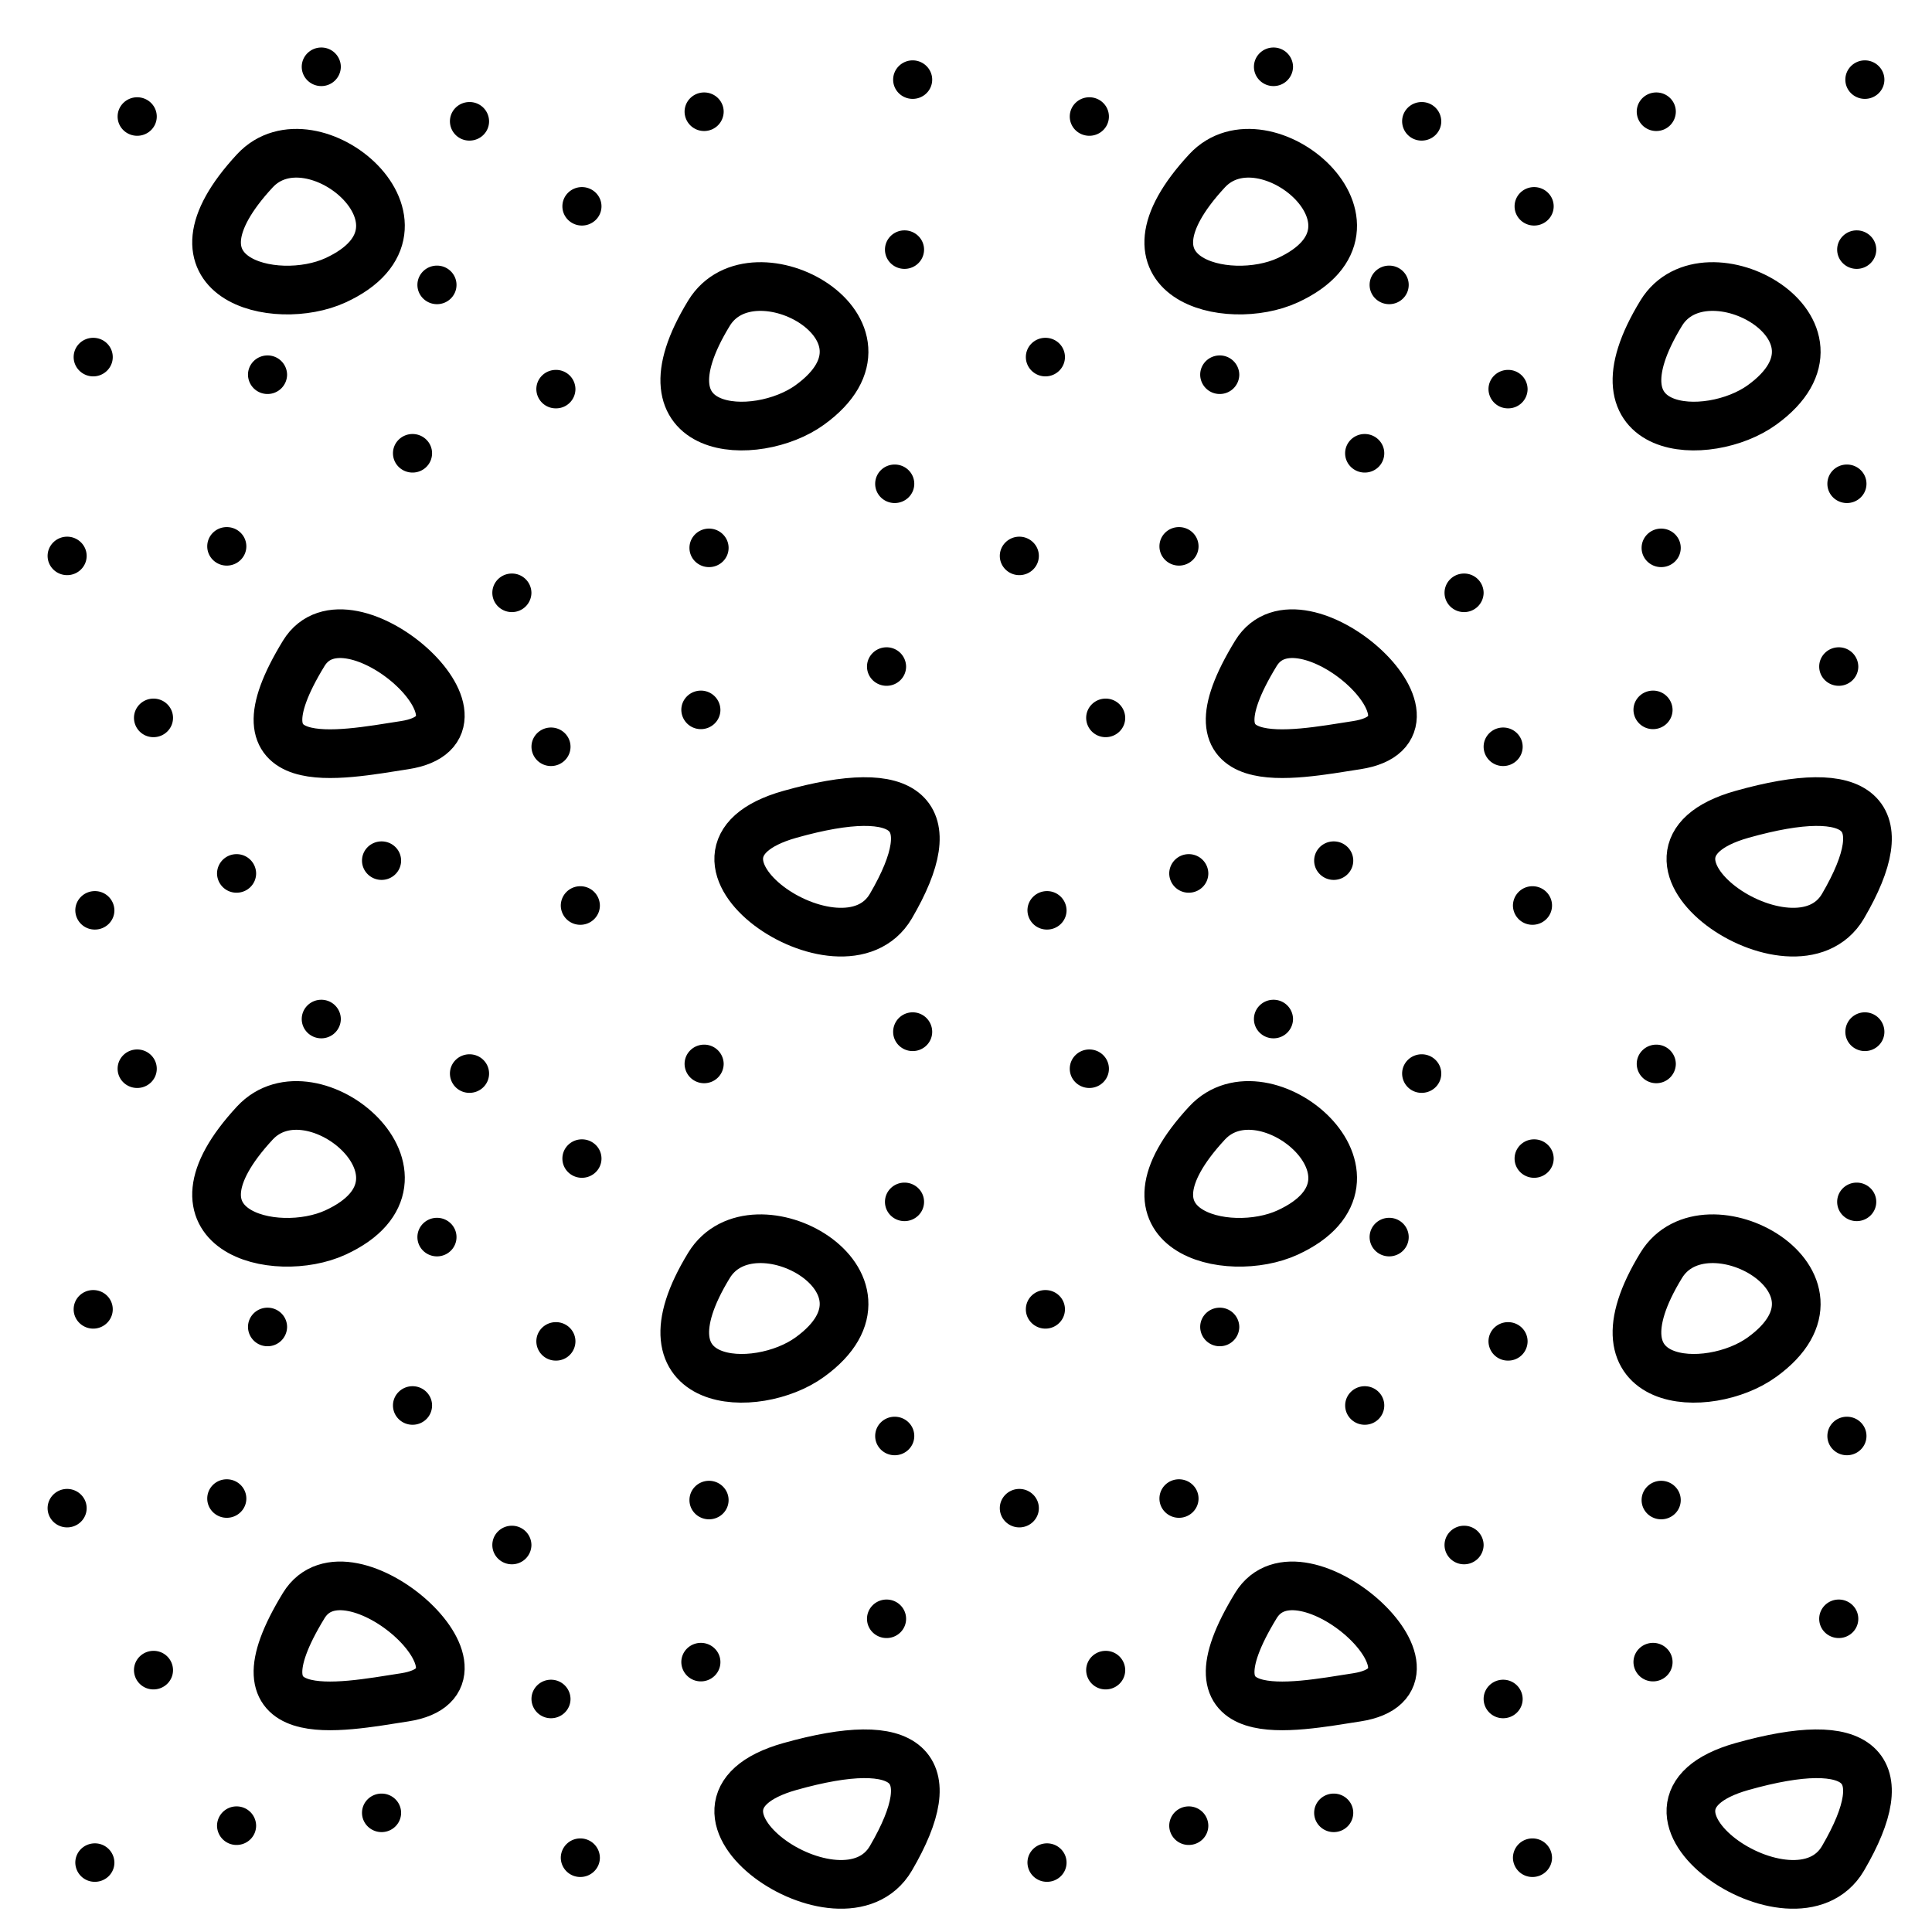 <svg xmlns="http://www.w3.org/2000/svg" width="39.685" height="39.685" viewBox="0 0 39.685 39.685"><path fill="none" stroke="black" stroke-width="1" d="M16.225 36.286c2.435-.685 3.186-.016 2.074 1.886-.985 1.68-5.003-1.06-2.074-1.886zM6.239 32.98c.903-1.478 4.273 1.544 2.073 1.885-1.347.209-3.644.685-2.073-1.885zM14.564 25.991c.904-1.479 4.198.348 2.071 1.885-1.094.795-3.642.684-2.071-1.885zM5.234 23.069c1.181-1.277 4.047 1.149 1.658 2.247-1.235.569-3.71-.031-1.658-2.247z"/><path fill="param(fill)" d="M11.719 34.898c0 .219-.18.396-.401.396a.399.399 0 0 1-.401-.396c0-.218.18-.395.401-.395a.4.4 0 0 1 .401.395M12.322 38.159c0 .219-.18.396-.401.396a.399.399 0 0 1-.402-.396.4.4 0 0 1 .402-.396.4.4 0 0 1 .401.396M8.239 37.237c0 .218-.179.396-.401.396s-.402-.178-.402-.396.18-.395.402-.395.401.178.401.395M5.261 37.5c0 .221-.18.397-.402.397a.399.399 0 0 1-.401-.397.4.4 0 0 1 .401-.395.4.4 0 0 1 .402.395M2.35 38.259c0 .219-.18.395-.401.395a.398.398 0 0 1-.402-.395c0-.218.18-.395.402-.395a.4.4 0 0 1 .401.395M3.554 34.306c0 .219-.18.396-.401.396a.398.398 0 0 1-.401-.396c0-.218.179-.396.401-.396a.398.398 0 0 1 .401.396M10.916 31.736a.4.4 0 0 1-.402.396c-.222 0-.401-.178-.401-.396s.179-.396.401-.396a.4.4 0 0 1 .402.396M5.06 30.782c0 .217-.18.395-.402.395s-.401-.178-.401-.395c0-.22.179-.396.401-.396s.402.177.402.396M1.78 30.979c0 .218-.18.395-.401.395s-.401-.177-.401-.395c0-.217.18-.395.401-.395s.401.178.401.395M14.798 34.141c0 .219-.18.396-.401.396a.4.4 0 0 1-.402-.396c0-.218.18-.395.402-.395.221 0 .401.177.401.395M14.966 30.813c0 .219-.18.395-.402.395s-.402-.176-.402-.395c0-.218.18-.396.402-.396s.402.179.402.396M8.875 28.869c0 .221-.179.397-.401.397s-.402-.177-.402-.397c0-.217.18-.395.402-.395s.401.178.401.395M11.82 27.553a.397.397 0 0 1-.401.395.398.398 0 0 1-.402-.395c0-.218.18-.395.402-.395.222 0 .401.177.401.395M5.897 27.257a.4.4 0 0 1-.402.396.4.4 0 0 1-.401-.396c0-.219.18-.396.401-.396.222 0 .402.177.402.396M2.316 26.895c0 .218-.18.396-.401.396s-.402-.178-.402-.396c0-.22.18-.396.402-.396s.401.176.401.396M3.22 21.953c0 .219-.18.395-.402.395s-.402-.176-.402-.395.18-.396.402-.396.402.177.402.396M7.001 20.932a.4.4 0 0 1-.402.396c-.221 0-.401-.178-.401-.396s.18-.396.401-.396a.4.4 0 0 1 .402.396M10.046 22.052c0 .22-.18.396-.402.396a.398.398 0 0 1-.402-.396c0-.219.18-.396.402-.396.223 0 .402.177.402.396M9.377 25.411c0 .219-.179.396-.401.396s-.402-.177-.402-.396c0-.218.18-.396.402-.396s.401.178.401.396M12.355 23.798c0 .219-.181.395-.402.395s-.401-.176-.401-.395.18-.395.401-.395.402.176.402.395M14.865 21.854a.4.4 0 0 1-.401.396.4.4 0 0 1-.402-.396c0-.219.18-.396.402-.396a.4.4 0 0 1 .401.396M19.148 21.195c0 .219-.18.395-.401.395s-.401-.176-.401-.395a.4.4 0 1 1 .802 0M18.981 24.687c0 .219-.18.396-.402.396s-.401-.177-.401-.396c0-.218.18-.395.401-.395s.402.177.402.395M18.78 29.497c0 .218-.18.395-.402.395s-.401-.177-.401-.395c0-.22.179-.396.401-.396s.402.176.402.396M18.612 33.252c0 .219-.18.395-.401.395-.222 0-.402-.176-.402-.395s.181-.396.402-.396c.222 0 .401.177.401.396"/><path fill="none" d="M0 0h39.685v39.685H0z"/><g><path fill="none" stroke="black" stroke-width="1" d="M35.783 36.286c2.435-.685 3.186-.016 2.074 1.886-.984 1.68-5.002-1.06-2.074-1.886zM25.797 32.98c.903-1.478 4.273 1.544 2.073 1.885-1.347.209-3.643.685-2.073-1.885zM34.123 25.991c.904-1.479 4.198.348 2.071 1.885-1.095.795-3.642.684-2.071-1.885zM24.793 23.069c1.181-1.277 4.047 1.149 1.658 2.247-1.235.569-3.71-.031-1.658-2.247z"/><path fill="param(fill)" d="M31.277 34.898c0 .219-.18.396-.401.396a.399.399 0 0 1-.401-.396c0-.218.18-.395.401-.395a.4.4 0 0 1 .401.395M31.88 38.159c0 .219-.18.396-.401.396a.399.399 0 0 1-.402-.396.4.4 0 0 1 .402-.396.4.4 0 0 1 .401.396M27.797 37.237c0 .218-.179.396-.401.396s-.402-.178-.402-.396.18-.395.402-.395.401.178.401.395M24.82 37.5c0 .221-.18.397-.402.397a.399.399 0 0 1-.401-.397.4.4 0 0 1 .401-.395.4.4 0 0 1 .402.395M21.908 38.259c0 .219-.18.395-.401.395a.398.398 0 0 1-.402-.395c0-.218.18-.395.402-.395.221 0 .401.177.401.395M23.113 34.306c0 .219-.18.396-.401.396a.398.398 0 0 1-.401-.396c0-.218.179-.396.401-.396a.399.399 0 0 1 .401.396M30.475 31.736a.4.4 0 0 1-.402.396c-.222 0-.401-.178-.401-.396s.179-.396.401-.396a.4.4 0 0 1 .402.396M24.619 30.782c0 .217-.18.395-.402.395s-.401-.178-.401-.395c0-.22.179-.396.401-.396s.402.177.402.396M21.339 30.979c0 .218-.18.395-.401.395s-.401-.177-.401-.395c0-.217.18-.395.401-.395s.401.178.401.395M34.356 34.141c0 .219-.18.396-.401.396a.4.4 0 0 1-.402-.396c0-.218.18-.395.402-.395.221 0 .401.177.401.395M34.524 30.813c0 .219-.18.395-.402.395s-.402-.176-.402-.395c0-.218.18-.396.402-.396s.402.179.402.396M28.434 28.869c0 .221-.179.397-.401.397s-.402-.177-.402-.397c0-.217.18-.395.402-.395s.401.178.401.395M31.378 27.553a.397.397 0 0 1-.401.395.398.398 0 0 1-.402-.395c0-.218.18-.395.402-.395.222 0 .401.177.401.395M25.456 27.257a.4.4 0 0 1-.402.396.4.4 0 0 1-.401-.396c0-.219.18-.396.401-.396a.4.4 0 0 1 .402.396M21.875 26.895c0 .218-.18.396-.401.396s-.402-.178-.402-.396c0-.22.18-.396.402-.396s.401.176.401.396M22.778 21.953c0 .219-.18.395-.402.395s-.402-.176-.402-.395.18-.396.402-.396.402.177.402.396M26.56 20.932a.4.4 0 0 1-.402.396c-.221 0-.401-.178-.401-.396s.18-.396.401-.396a.4.4 0 0 1 .402.396M29.605 22.052c0 .22-.18.396-.402.396a.398.398 0 0 1-.402-.396c0-.219.18-.396.402-.396.222 0 .402.177.402.396M28.936 25.411c0 .219-.179.396-.401.396s-.402-.177-.402-.396c0-.218.18-.396.402-.396s.401.178.401.396M31.914 23.798c0 .219-.181.395-.402.395s-.401-.176-.401-.395.18-.395.401-.395.402.176.402.395M34.423 21.854a.4.4 0 0 1-.401.396.4.4 0 0 1-.402-.396c0-.219.18-.396.402-.396a.4.4 0 0 1 .401.396M38.707 21.195c0 .219-.18.395-.401.395s-.401-.176-.401-.395a.4.4 0 1 1 .802 0M38.54 24.687c0 .219-.18.396-.402.396s-.401-.177-.401-.396c0-.218.18-.395.401-.395s.402.177.402.395M38.339 29.497c0 .218-.18.395-.402.395s-.401-.177-.401-.395c0-.22.179-.396.401-.396s.402.176.402.396M38.171 33.252c0 .219-.18.395-.401.395-.222 0-.402-.176-.402-.395s.181-.396.402-.396c.221 0 .401.177.401.396"/></g><g><path fill="none" stroke="black" stroke-width="1" d="M16.225 16.727c2.435-.685 3.186-.016 2.074 1.886-.985 1.679-5.003-1.06-2.074-1.886zM6.239 13.421c.903-1.478 4.273 1.544 2.073 1.885-1.347.209-3.644.684-2.073-1.885zM14.564 6.432c.904-1.479 4.198.348 2.071 1.885-1.094.794-3.642.683-2.071-1.885zM5.234 3.51c1.181-1.277 4.047 1.149 1.658 2.247-1.235.568-3.71-.031-1.658-2.247z"/><path fill="param(fill)" d="M11.719 15.339c0 .219-.18.396-.401.396a.399.399 0 0 1-.401-.396c0-.218.18-.395.401-.395.221 0 .401.177.401.395M12.322 18.6c0 .219-.18.396-.401.396a.399.399 0 0 1-.402-.396.4.4 0 0 1 .402-.396.4.4 0 0 1 .401.396M8.239 17.678c0 .218-.179.396-.401.396s-.402-.178-.402-.396.18-.395.402-.395.401.177.401.395M5.261 17.94c0 .221-.18.397-.402.397a.399.399 0 0 1-.401-.397.4.4 0 0 1 .401-.395.4.4 0 0 1 .402.395M2.35 18.699c0 .219-.18.395-.401.395a.398.398 0 0 1-.402-.395c0-.218.18-.395.402-.395a.4.4 0 0 1 .401.395M3.554 14.746c0 .219-.18.396-.401.396a.398.398 0 0 1-.401-.396c0-.218.179-.396.401-.396.222 0 .401.178.401.396M10.916 12.177a.4.4 0 0 1-.402.396c-.222 0-.401-.178-.401-.396s.179-.396.401-.396a.4.4 0 0 1 .402.396M5.06 11.223c0 .217-.18.395-.402.395s-.401-.178-.401-.395c0-.22.179-.396.401-.396s.402.176.402.396M1.78 11.419c0 .218-.18.395-.401.395s-.401-.177-.401-.395c0-.217.18-.395.401-.395s.401.178.401.395M14.798 14.581c0 .219-.18.396-.401.396a.4.4 0 0 1-.402-.396c0-.218.18-.395.402-.395a.4.4 0 0 1 .401.395M14.966 11.254c0 .219-.18.395-.402.395s-.402-.176-.402-.395c0-.218.18-.396.402-.396s.402.178.402.396M8.875 9.31c0 .221-.179.397-.401.397s-.402-.177-.402-.397c0-.217.18-.395.402-.395s.401.178.401.395M11.82 7.993a.397.397 0 0 1-.401.395.398.398 0 0 1-.402-.395c0-.218.18-.395.402-.395a.398.398 0 0 1 .401.395M5.897 7.697a.4.4 0 0 1-.402.396.4.4 0 0 1-.401-.396c0-.219.18-.396.401-.396a.4.4 0 0 1 .402.396M2.316 7.335c0 .218-.18.396-.401.396s-.402-.178-.402-.396c0-.22.18-.396.402-.396s.401.176.401.396M3.22 2.394c0 .219-.18.395-.402.395s-.402-.177-.402-.395.18-.396.402-.396.402.177.402.396M7.001 1.372a.4.4 0 0 1-.402.396c-.221 0-.401-.178-.401-.396s.18-.396.401-.396a.4.4 0 0 1 .402.396M10.046 2.492c0 .22-.18.396-.402.396a.398.398 0 0 1-.402-.396c0-.219.18-.396.402-.396a.399.399 0 0 1 .402.396M9.377 5.852c0 .219-.179.396-.401.396s-.402-.178-.402-.396c0-.218.18-.396.402-.396s.401.178.401.396M12.355 4.238c0 .219-.181.395-.402.395s-.401-.176-.401-.395.18-.395.401-.395.402.177.402.395M14.865 2.295a.4.4 0 0 1-.401.396.4.4 0 0 1-.402-.396c0-.219.18-.396.402-.396.221 0 .401.177.401.396M19.148 1.636c0 .219-.18.395-.401.395s-.401-.176-.401-.395c0-.217.18-.396.401-.396s.401.179.401.396M18.981 5.127c0 .219-.18.396-.402.396s-.401-.177-.401-.396c0-.218.18-.395.401-.395s.402.177.402.395M18.78 9.938c0 .218-.18.395-.402.395s-.401-.177-.401-.395c0-.22.179-.396.401-.396s.402.176.402.396M18.612 13.692c0 .219-.18.395-.401.395-.222 0-.402-.176-.402-.395s.181-.396.402-.396a.4.4 0 0 1 .401.396"/></g><g><path fill="none" stroke="black" stroke-width="1" d="M35.783 16.727c2.435-.685 3.186-.016 2.074 1.886-.984 1.679-5.002-1.06-2.074-1.886zM25.797 13.421c.903-1.478 4.273 1.544 2.073 1.885-1.347.209-3.643.684-2.073-1.885zM34.123 6.432c.904-1.479 4.198.348 2.071 1.885-1.095.794-3.642.683-2.071-1.885zM24.793 3.51c1.181-1.277 4.047 1.149 1.658 2.247-1.235.568-3.71-.031-1.658-2.247z"/><path fill="param(fill)" d="M31.277 15.339c0 .219-.18.396-.401.396a.399.399 0 0 1-.401-.396c0-.218.18-.395.401-.395.222 0 .401.177.401.395M31.88 18.6c0 .219-.18.396-.401.396a.399.399 0 0 1-.402-.396.4.4 0 0 1 .402-.396c.222 0 .401.178.401.396M27.797 17.678c0 .218-.179.396-.401.396s-.402-.178-.402-.396.18-.395.402-.395.401.177.401.395M24.82 17.94c0 .221-.18.397-.402.397a.399.399 0 0 1-.401-.397.4.4 0 0 1 .401-.395.4.4 0 0 1 .402.395M21.908 18.699c0 .219-.18.395-.401.395a.398.398 0 0 1-.402-.395c0-.218.18-.395.402-.395a.4.4 0 0 1 .401.395M23.113 14.746c0 .219-.18.396-.401.396a.398.398 0 0 1-.401-.396c0-.218.179-.396.401-.396a.4.4 0 0 1 .401.396M30.475 12.177a.4.4 0 0 1-.402.396c-.222 0-.401-.178-.401-.396s.179-.396.401-.396a.4.4 0 0 1 .402.396M24.619 11.223c0 .217-.18.395-.402.395s-.401-.178-.401-.395c0-.22.179-.396.401-.396s.402.176.402.396M21.339 11.419c0 .218-.18.395-.401.395s-.401-.177-.401-.395c0-.217.18-.395.401-.395s.401.178.401.395M34.356 14.581c0 .219-.18.396-.401.396a.4.4 0 0 1-.402-.396c0-.218.18-.395.402-.395a.4.4 0 0 1 .401.395M34.524 11.254c0 .219-.18.395-.402.395s-.402-.176-.402-.395c0-.218.18-.396.402-.396s.402.178.402.396M28.434 9.31c0 .221-.179.397-.401.397s-.403-.177-.403-.397c0-.217.18-.395.402-.395s.402.178.402.395M31.378 7.993a.397.397 0 0 1-.401.395.398.398 0 0 1-.402-.395c0-.218.18-.395.402-.395a.398.398 0 0 1 .401.395M25.456 7.697a.4.4 0 0 1-.402.396.4.4 0 0 1-.401-.396c0-.219.18-.396.401-.396a.4.4 0 0 1 .402.396M21.875 7.335c0 .218-.18.396-.401.396s-.402-.178-.402-.396c0-.22.18-.396.402-.396s.401.176.401.396M22.778 2.394c0 .219-.18.395-.402.395s-.402-.176-.402-.395.18-.396.402-.396.402.177.402.396M26.56 1.372a.4.4 0 0 1-.402.396c-.221 0-.401-.178-.401-.396s.18-.396.401-.396a.4.4 0 0 1 .402.396M29.605 2.492c0 .22-.18.396-.402.396a.398.398 0 0 1-.402-.396c0-.219.18-.396.402-.396a.4.4 0 0 1 .402.396M28.936 5.852c0 .219-.179.396-.401.396s-.402-.177-.402-.396c0-.218.18-.396.402-.396s.401.178.401.396M31.914 4.238c0 .219-.181.395-.402.395s-.401-.176-.401-.395.18-.395.401-.395.402.177.402.395M34.423 2.295a.4.4 0 0 1-.401.396.4.4 0 0 1-.402-.396c0-.219.18-.396.402-.396.222 0 .401.177.401.396M38.707 1.636c0 .219-.18.395-.401.395s-.401-.176-.401-.395c0-.217.18-.396.401-.396s.401.179.401.396M38.54 5.127c0 .219-.18.396-.402.396s-.401-.177-.401-.396c0-.218.18-.395.401-.395s.402.177.402.395M38.339 9.938c0 .218-.18.395-.402.395s-.401-.177-.401-.395c0-.22.179-.396.401-.396s.402.176.402.396M38.171 13.692c0 .219-.18.395-.401.395-.222 0-.402-.176-.402-.395s.181-.396.402-.396a.4.4 0 0 1 .401.396"/></g></svg>
